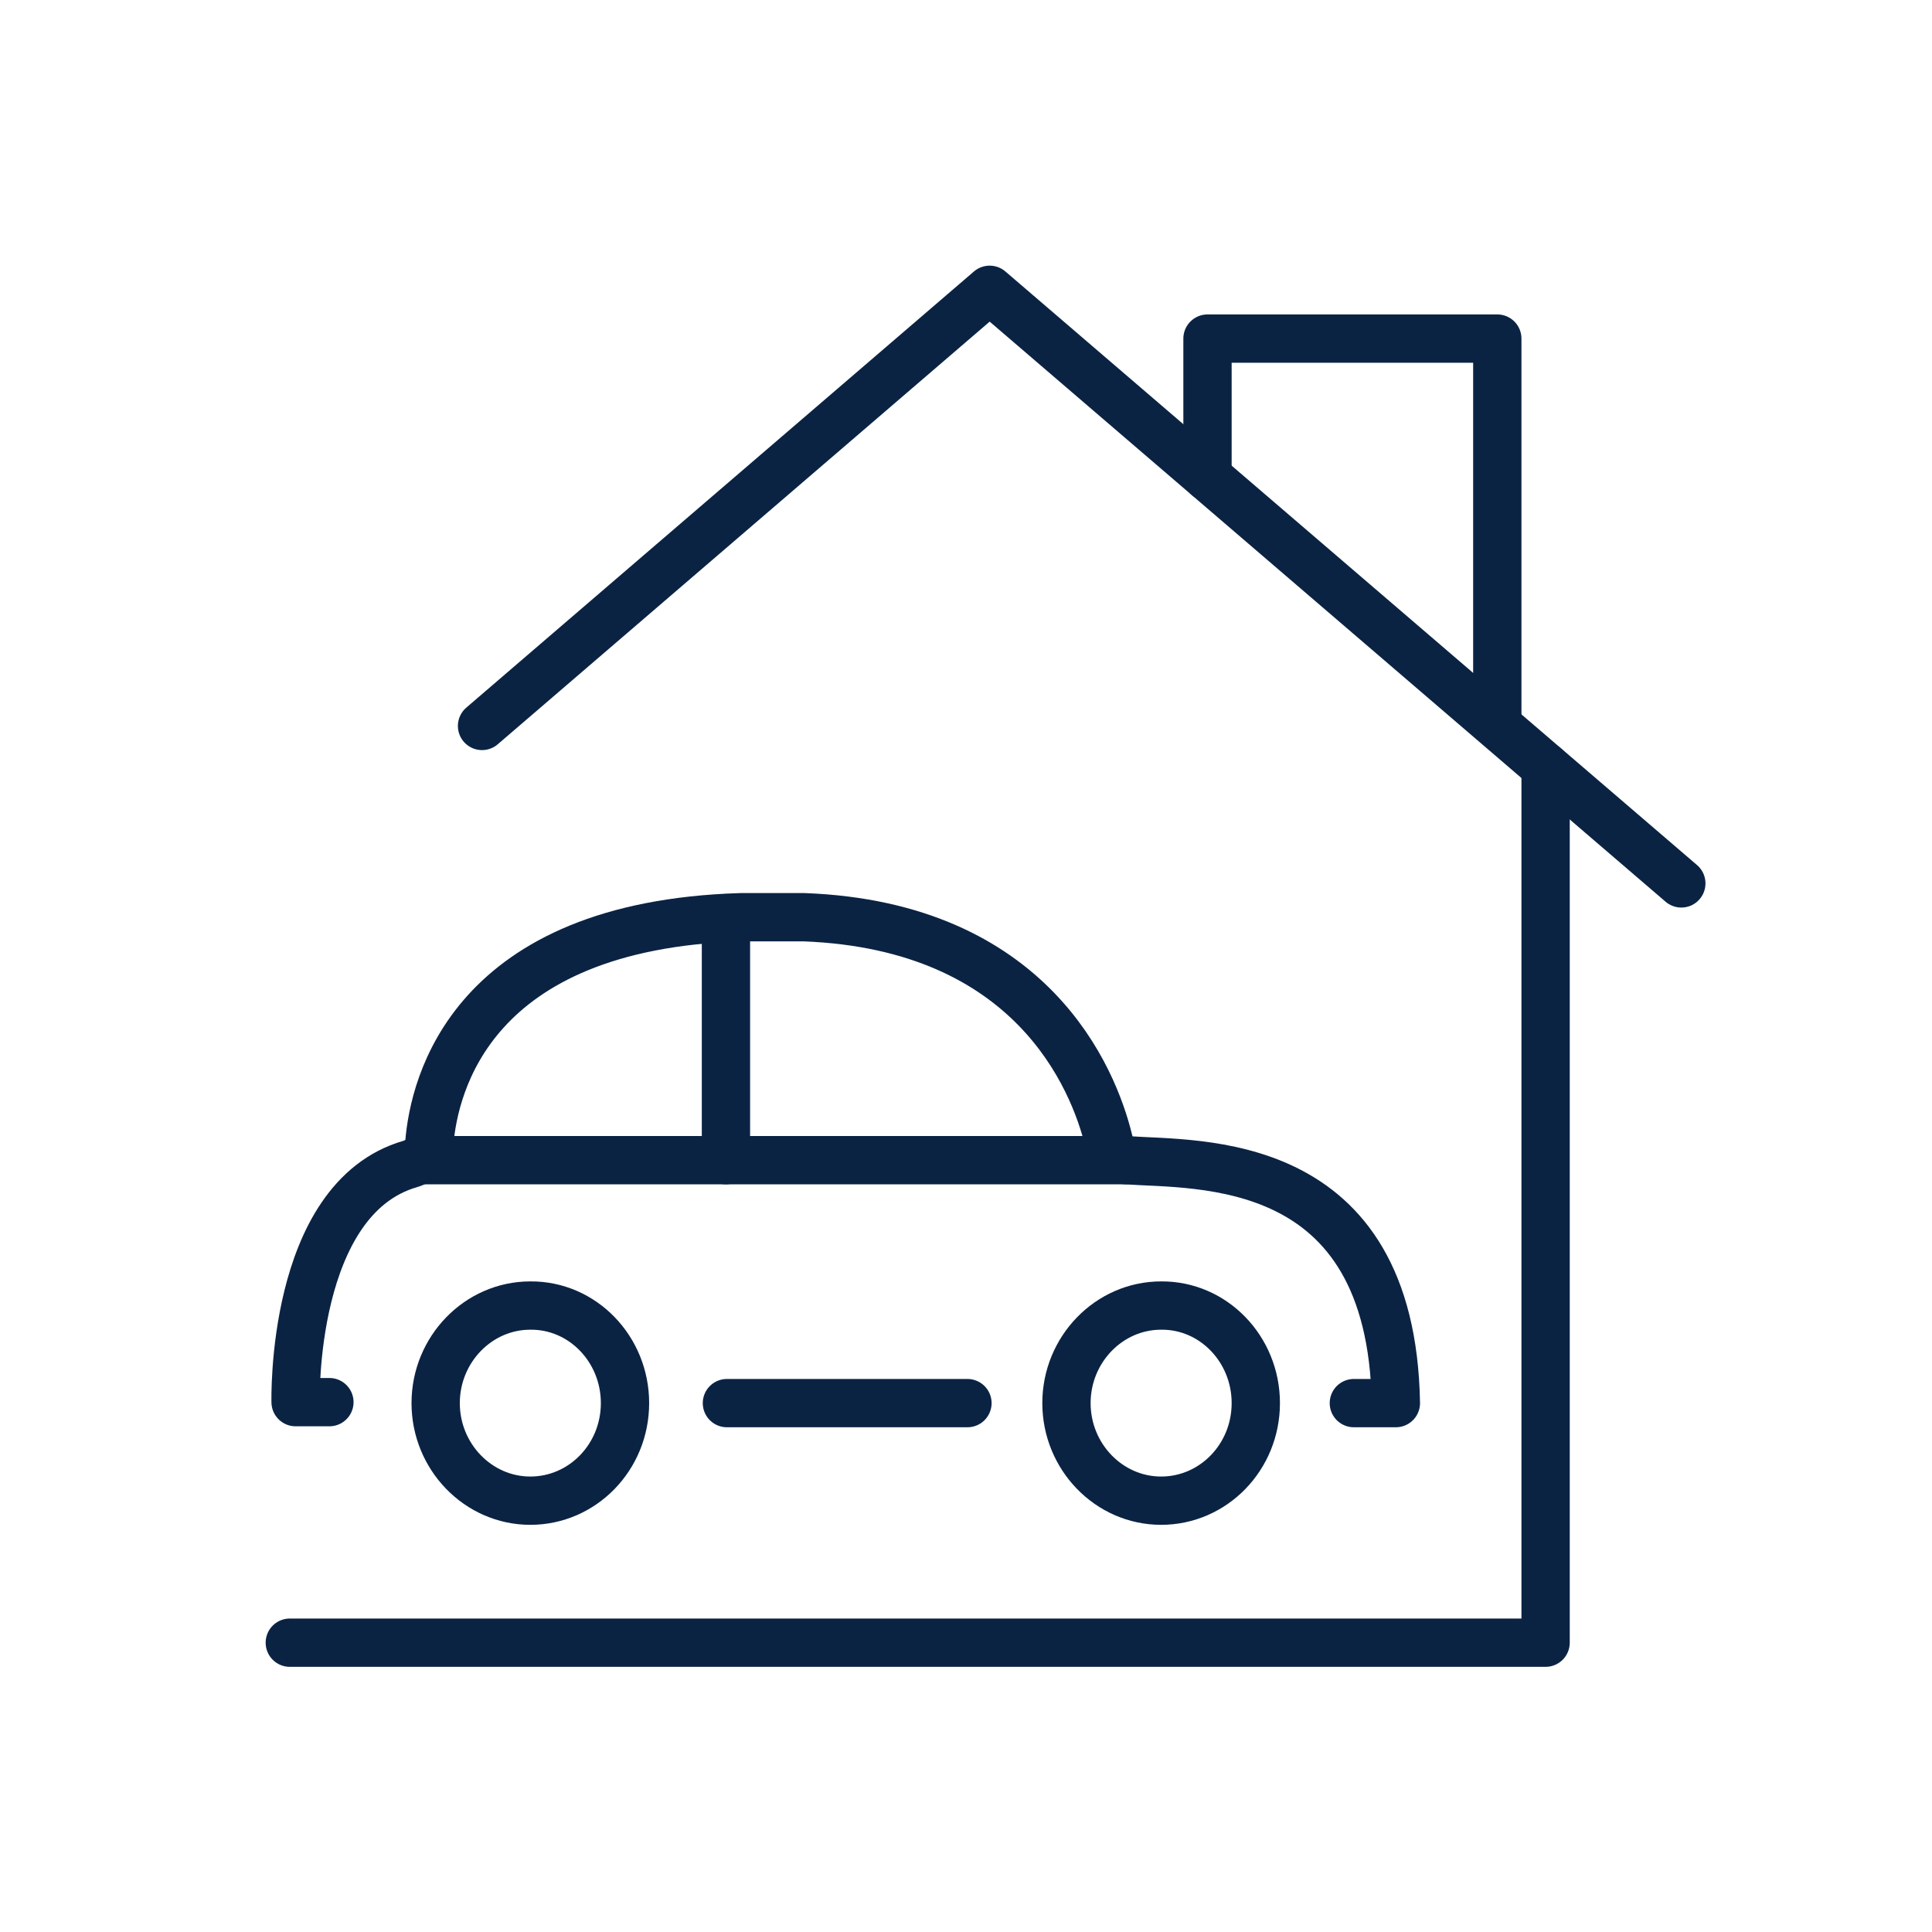 <svg width="40" height="40" viewBox="0 0 40 40" fill="none" xmlns="http://www.w3.org/2000/svg">
<path d="M15.03 19.01V24.02" stroke="#0B2343" stroke-miterlimit="10" stroke-linecap="round" stroke-linejoin="round"/>
<path d="M15.05 29.05H20.03" stroke="#0B2343" stroke-miterlimit="10" stroke-linecap="round" stroke-linejoin="round"/>
<path d="M12.94 29.05C12.94 30.17 12.06 31.07 10.98 31.07C9.9 31.07 9.02 30.16 9.02 29.05C9.02 27.94 9.9 27.03 10.98 27.03C12.06 27.02 12.94 27.93 12.94 29.05Z" stroke="#0B2343" stroke-linecap="round" stroke-linejoin="round"/>
<path d="M26 29.05C26 30.17 25.12 31.07 24.04 31.07C22.96 31.07 22.08 30.16 22.08 29.05C22.08 27.94 22.96 27.03 24.04 27.03C25.12 27.02 26 27.93 26 29.05Z" stroke="#0B2343" stroke-linecap="round" stroke-linejoin="round"/>
<path d="M28.03 29.05H28.9C28.81 23.85 24.79 24.13 23.31 24.02C23.07 24 23.01 23.84 22.95 23.6C22.64 22.34 21.37 19.17 16.65 18.99C16.53 18.99 15.46 18.99 15.34 18.99C9.74 19.16 8.99 22.48 8.89 23.65C8.87 23.88 8.7 24.04 8.49 24.1C6.01 24.82 6.12 29.03 6.12 29.03H6.82" stroke="#0B2343" stroke-miterlimit="10" stroke-linecap="round" stroke-linejoin="round"/>
<path d="M8.67 24.02H23.31" stroke="#0B2343" stroke-miterlimit="10" stroke-linecap="round" stroke-linejoin="round"/>
<path d="M9.98 15.03L20.49 6L34.81 18.29" stroke="#0B2343" stroke-linecap="round" stroke-linejoin="round"/>
<path d="M32 15.88V34.01H6" stroke="#0B2343" stroke-miterlimit="10" stroke-linecap="round" stroke-linejoin="round"/>
<path d="M31 14.96V7.01H25V9.87" stroke="#0B2343" stroke-miterlimit="10" stroke-linecap="round" stroke-linejoin="round"/>
</svg>

